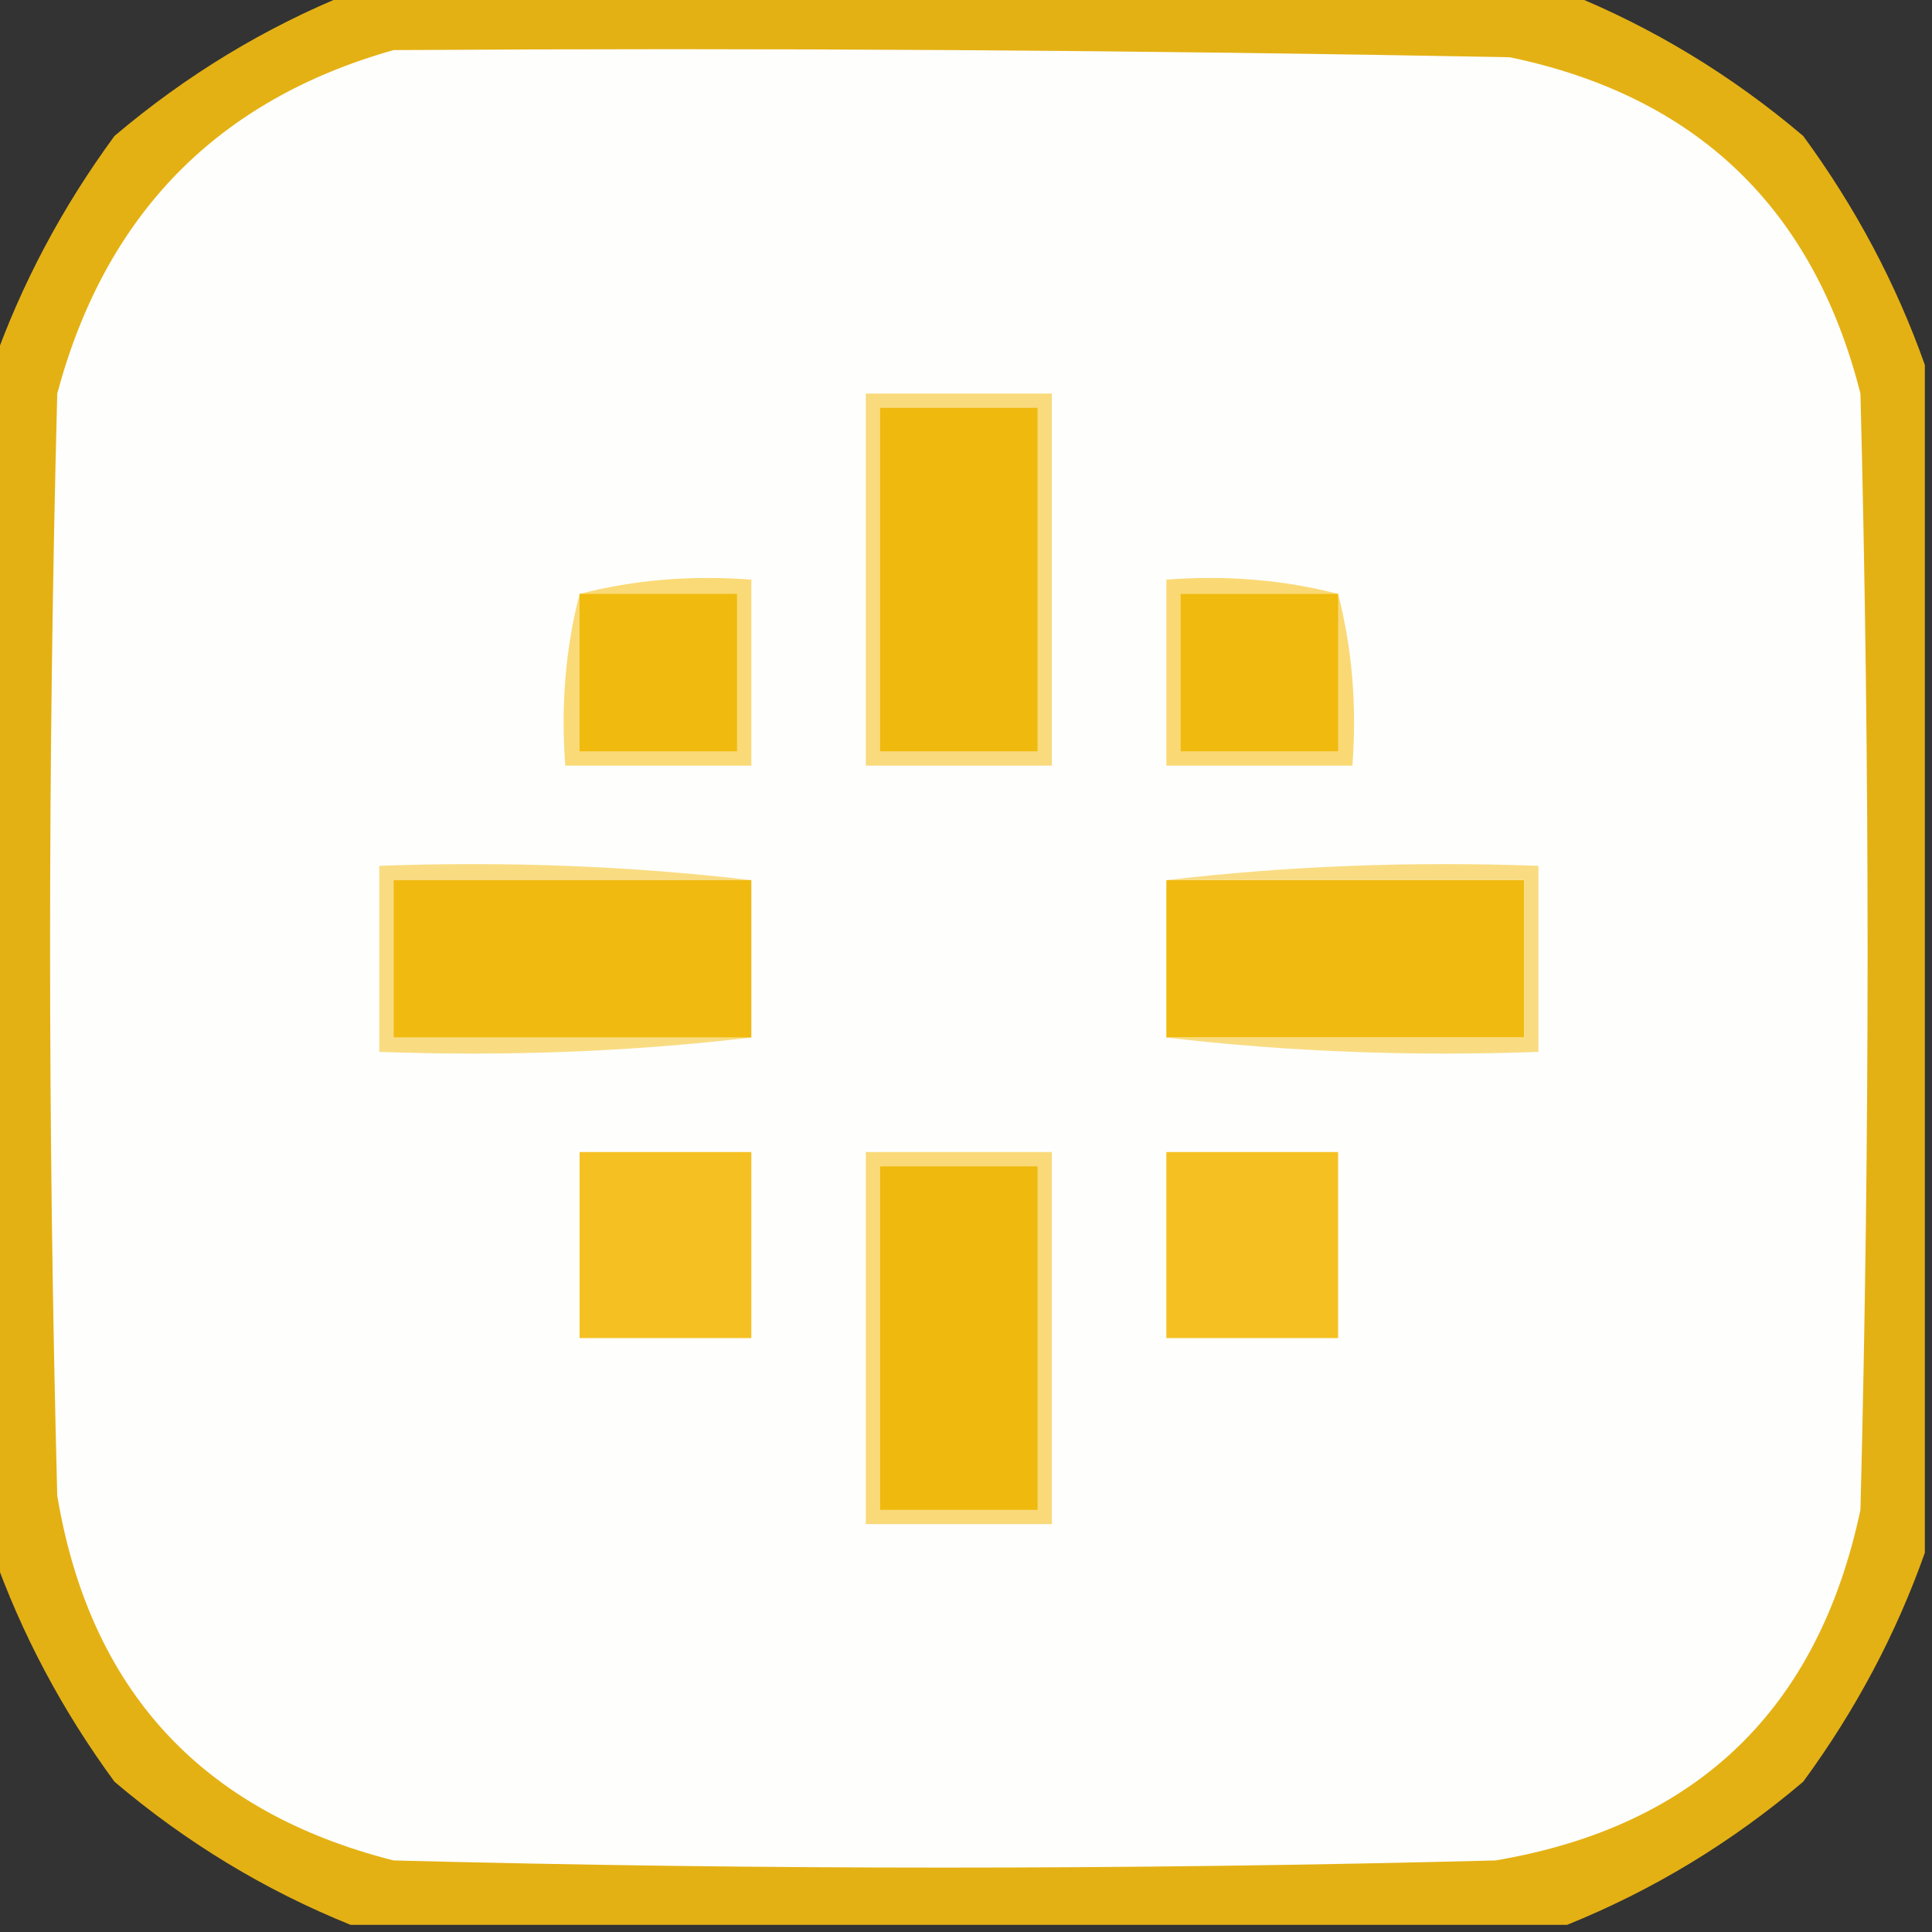 <?xml version="1.0" encoding="UTF-8"?>
<!DOCTYPE svg PUBLIC "-//W3C//DTD SVG 1.1//EN" "http://www.w3.org/Graphics/SVG/1.1/DTD/svg11.dtd">
<svg xmlns="http://www.w3.org/2000/svg" version="1.1" width="135px" height="135px" style="shape-rendering:geometricPrecision; text-rendering:geometricPrecision; image-rendering:optimizeQuality; fill-rule:evenodd; clip-rule:evenodd" xmlns:xlink="http://www.w3.org/1999/xlink">
<rect width="100%" height="100%" fill="#333333" stroke="none"/>
<g><path style="opacity:0.942" fill="#eeb812" d="M 24.5,-0.5 C 52.833,-0.5 81.167,-0.5 109.5,-0.5C 115.486,1.915 120.986,5.248 126,9.5C 129.661,14.493 132.494,19.827 134.5,25.5C 134.5,53.167 134.5,80.833 134.5,108.5C 132.494,114.173 129.661,119.507 126,124.5C 120.986,128.752 115.486,132.085 109.5,134.5C 81.167,134.5 52.833,134.5 24.5,134.5C 18.514,132.085 13.014,128.752 8,124.5C 4.339,119.507 1.506,114.173 -0.5,108.5C -0.5,80.833 -0.5,53.167 -0.5,25.5C 1.506,19.827 4.339,14.493 8,9.5C 13.014,5.248 18.514,1.915 24.5,-0.5 Z"/></g>
<g><path style="opacity:1" fill="#fefefd" d="M 27.5,3.5 C 53.502,3.333 79.502,3.5 105.5,4C 118.554,6.721 126.721,14.554 130,27.5C 130.667,53.5 130.667,79.5 130,105.5C 127.046,119.454 118.546,127.621 104.5,130C 78.833,130.667 53.167,130.667 27.5,130C 14.099,126.6 6.266,118.1 4,104.5C 3.333,78.833 3.333,53.167 4,27.5C 7.358,14.977 15.191,6.977 27.5,3.5 Z"/></g>
<g><path style="opacity:1" fill="#f9da7c" d="M 60.5,27.5 C 64.833,27.5 69.167,27.5 73.5,27.5C 73.5,36.167 73.5,44.833 73.5,53.5C 69.167,53.5 64.833,53.5 60.5,53.5C 60.5,44.833 60.5,36.167 60.5,27.5 Z"/></g>
<g><path style="opacity:1" fill="#f0b90e" d="M 61.5,28.5 C 65.167,28.5 68.833,28.5 72.5,28.5C 72.5,36.5 72.5,44.5 72.5,52.5C 68.833,52.5 65.167,52.5 61.5,52.5C 61.5,44.5 61.5,36.5 61.5,28.5 Z"/></g>
<g><path style="opacity:1" fill="#fada76" d="M 40.5,41.5 C 44.298,40.517 48.298,40.183 52.5,40.5C 52.5,44.833 52.5,49.167 52.5,53.5C 48.167,53.5 43.833,53.5 39.5,53.5C 39.183,49.298 39.517,45.298 40.5,41.5 Z"/></g>
<g><path style="opacity:1" fill="#f0ba0e" d="M 40.5,41.5 C 44.167,41.5 47.833,41.5 51.5,41.5C 51.5,45.167 51.5,48.833 51.5,52.5C 47.833,52.5 44.167,52.5 40.5,52.5C 40.5,48.833 40.5,45.167 40.5,41.5 Z"/></g>
<g><path style="opacity:1" fill="#fad975" d="M 93.5,41.5 C 94.483,45.298 94.817,49.298 94.5,53.5C 90.167,53.5 85.833,53.5 81.5,53.5C 81.5,49.167 81.5,44.833 81.5,40.5C 85.702,40.183 89.702,40.517 93.5,41.5 Z"/></g>
<g><path style="opacity:1" fill="#f0ba0e" d="M 93.5,41.5 C 93.5,45.167 93.5,48.833 93.5,52.5C 89.833,52.5 86.167,52.5 82.5,52.5C 82.5,48.833 82.5,45.167 82.5,41.5C 86.167,41.5 89.833,41.5 93.5,41.5 Z"/></g>
<g><path style="opacity:1" fill="#f9dc82" d="M 52.5,61.5 C 44.167,61.5 35.833,61.5 27.5,61.5C 27.5,65.167 27.5,68.833 27.5,72.5C 35.833,72.5 44.167,72.5 52.5,72.5C 44.016,73.493 35.349,73.826 26.5,73.5C 26.5,69.167 26.5,64.833 26.5,60.5C 35.349,60.174 44.016,60.507 52.5,61.5 Z"/></g>
<g><path style="opacity:1" fill="#f0ba10" d="M 52.5,61.5 C 52.5,65.167 52.5,68.833 52.5,72.5C 44.167,72.5 35.833,72.5 27.5,72.5C 27.5,68.833 27.5,65.167 27.5,61.5C 35.833,61.5 44.167,61.5 52.5,61.5 Z"/></g>
<g><path style="opacity:1" fill="#f0ba10" d="M 81.5,61.5 C 89.833,61.5 98.167,61.5 106.5,61.5C 106.5,65.167 106.5,68.833 106.5,72.5C 98.167,72.5 89.833,72.5 81.5,72.5C 81.5,68.833 81.5,65.167 81.5,61.5 Z"/></g>
<g><path style="opacity:1" fill="#f9dc82" d="M 81.5,61.5 C 89.984,60.507 98.651,60.174 107.5,60.5C 107.5,64.833 107.5,69.167 107.5,73.5C 98.651,73.826 89.984,73.493 81.5,72.5C 89.833,72.5 98.167,72.5 106.5,72.5C 106.5,68.833 106.5,65.167 106.5,61.5C 98.167,61.5 89.833,61.5 81.5,61.5 Z"/></g>
<g><path style="opacity:1" fill="#f9d978" d="M 60.5,80.5 C 64.833,80.5 69.167,80.5 73.5,80.5C 73.5,89.167 73.5,97.833 73.5,106.5C 69.167,106.5 64.833,106.5 60.5,106.5C 60.5,97.833 60.5,89.167 60.5,80.5 Z"/></g>
<g><path style="opacity:1" fill="#efb90e" d="M 61.5,81.5 C 65.167,81.5 68.833,81.5 72.5,81.5C 72.5,89.5 72.5,97.5 72.5,105.5C 68.833,105.5 65.167,105.5 61.5,105.5C 61.5,97.5 61.5,89.5 61.5,81.5 Z"/></g>
<g><path style="opacity:1" fill="#f5c122" d="M 81.5,80.5 C 85.5,80.5 89.5,80.5 93.5,80.5C 93.5,84.833 93.5,89.167 93.5,93.5C 89.5,93.5 85.5,93.5 81.5,93.5C 81.5,89.167 81.5,84.833 81.5,80.5 Z"/></g>
<g><path style="opacity:1" fill="#f5c122" d="M 40.5,80.5 C 44.5,80.5 48.5,80.5 52.5,80.5C 52.5,84.833 52.5,89.167 52.5,93.5C 48.5,93.5 44.5,93.5 40.5,93.5C 40.5,89.167 40.5,84.833 40.5,80.5 Z"/></g>
</svg>
